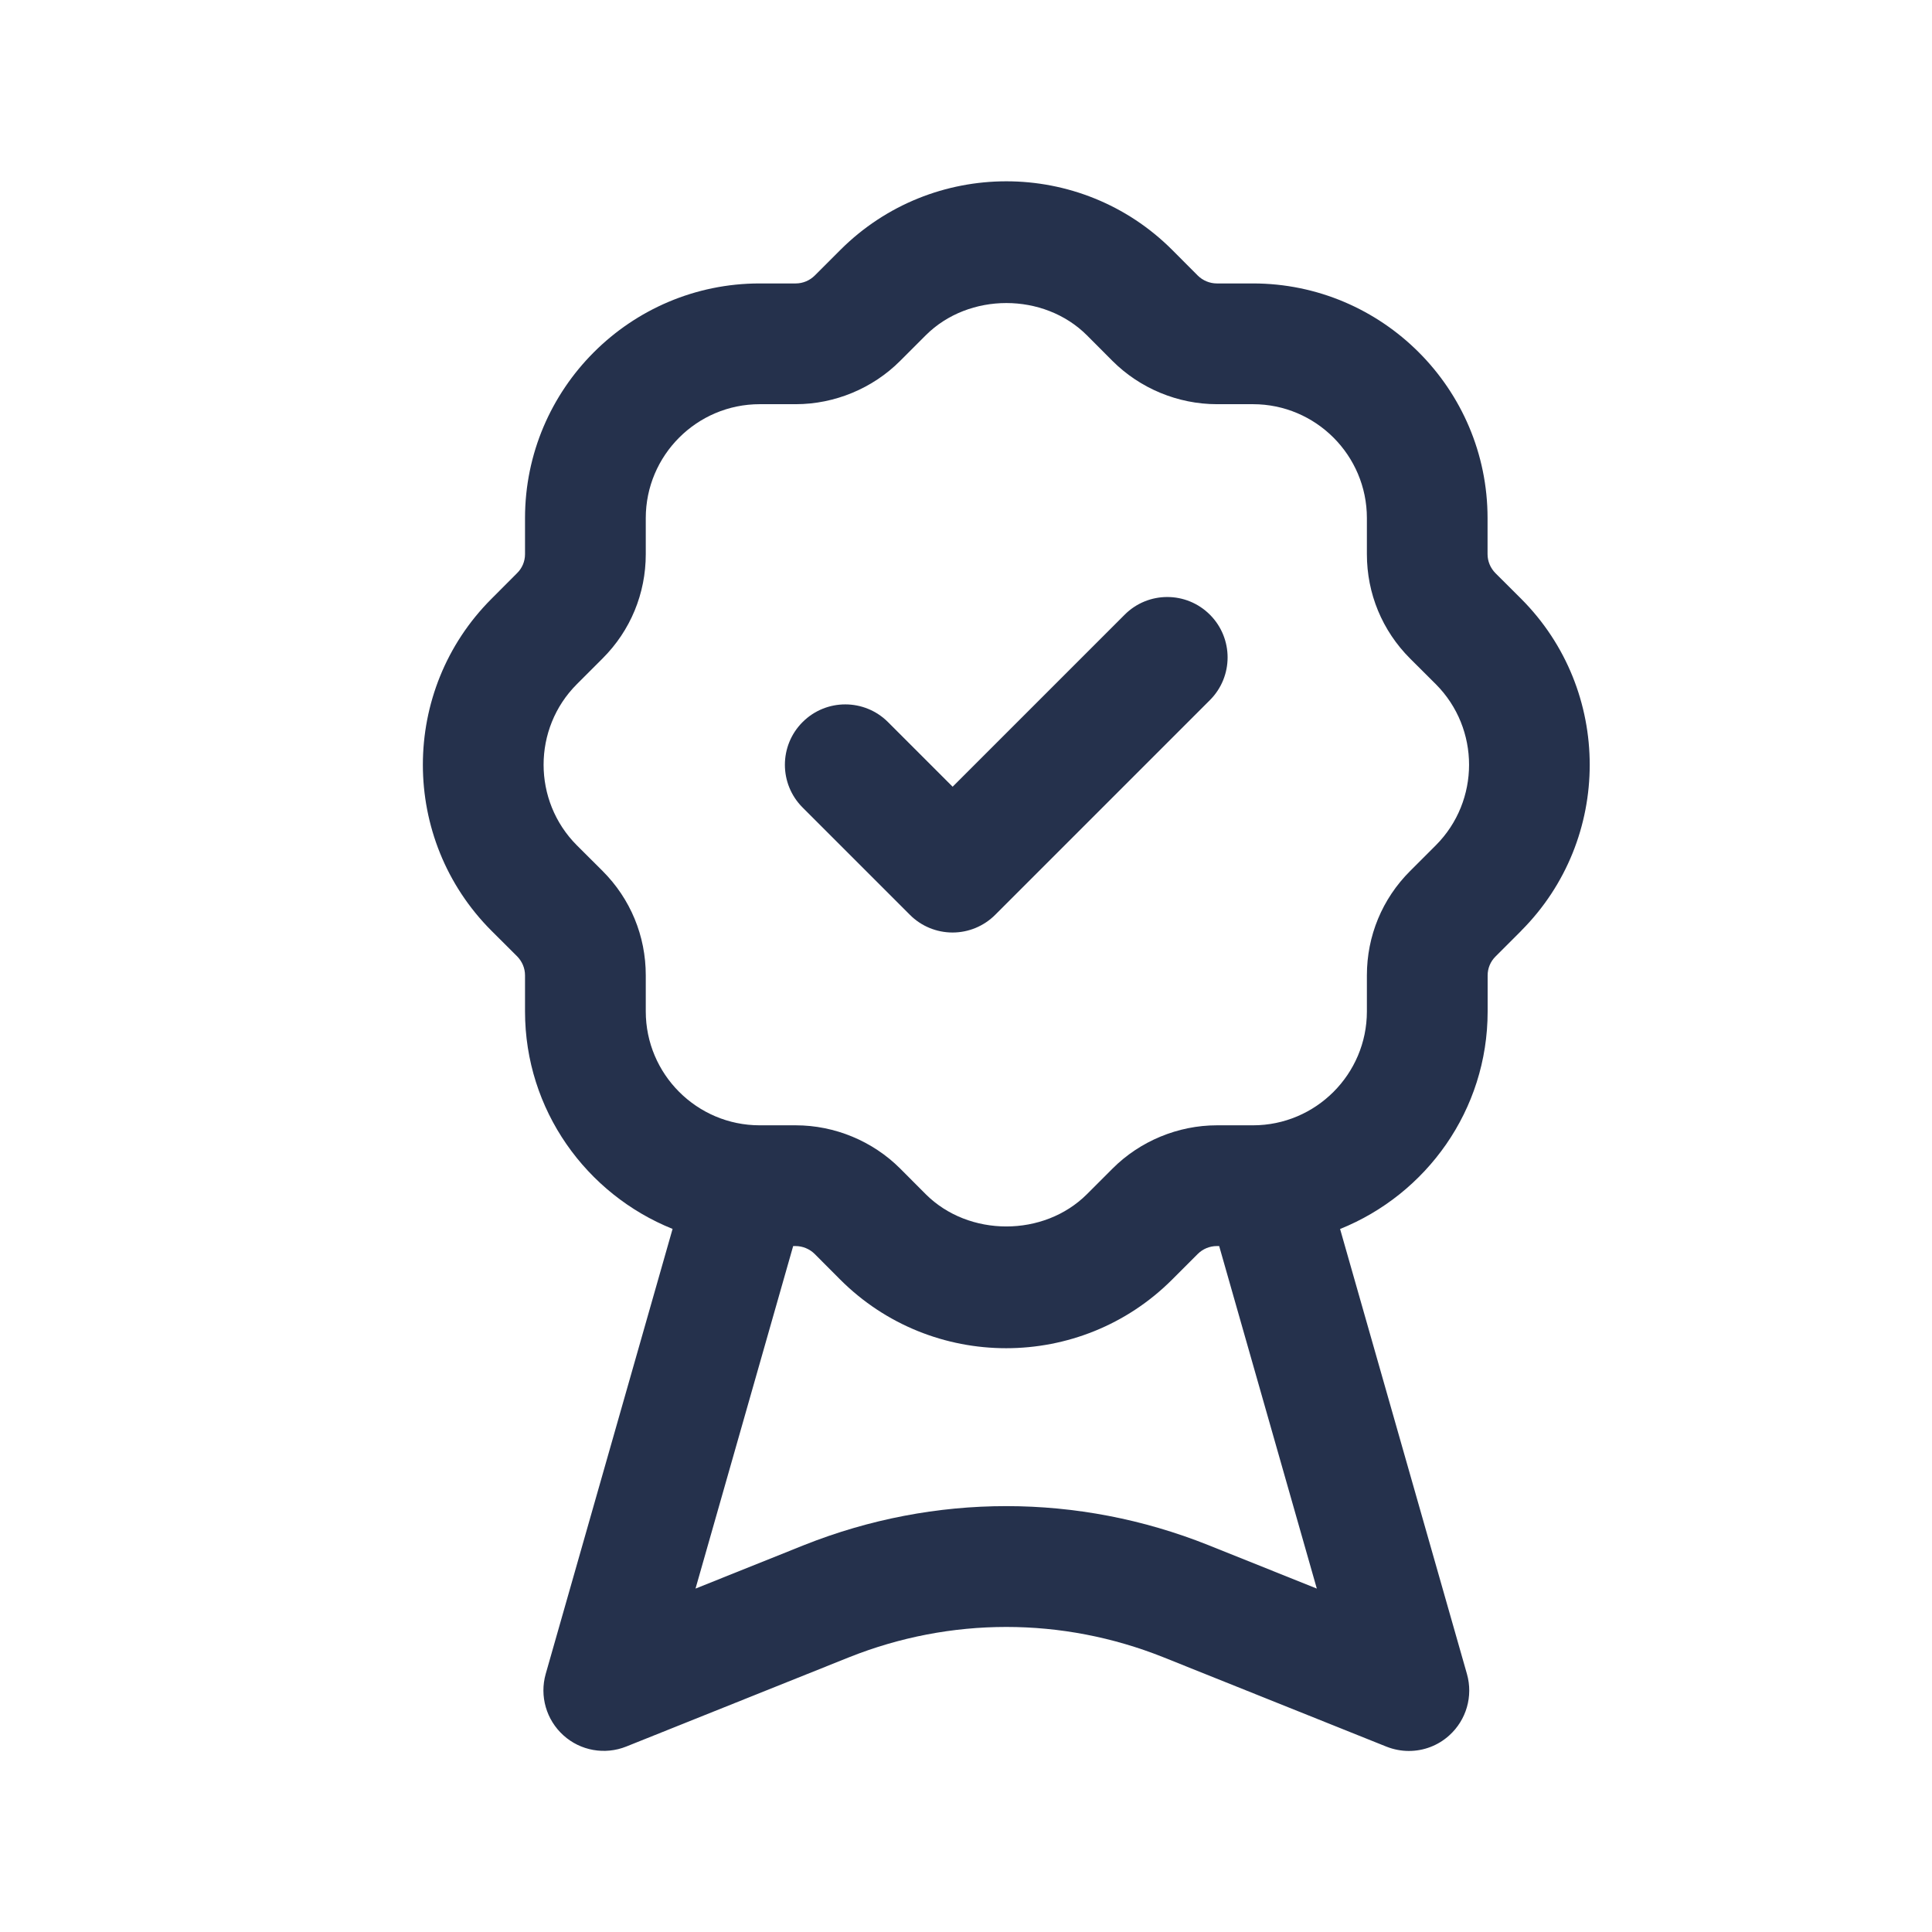 <svg width="24" height="24" viewBox="0 0 24 24" fill="none" xmlns="http://www.w3.org/2000/svg">
<path d="M18.896 7.438L18.577 7.12C18.515 7.057 18.479 6.973 18.479 6.884V6.436C18.479 4.829 17.171 3.521 15.564 3.521H15.116C15.028 3.521 14.942 3.485 14.88 3.424L14.562 3.105C13.427 1.969 11.578 1.967 10.439 3.105L10.121 3.423C10.059 3.485 9.973 3.521 9.885 3.521H9.437C7.83 3.521 6.522 4.829 6.522 6.436V6.884C6.522 6.973 6.487 7.057 6.424 7.119L6.105 7.439C4.969 8.575 4.969 10.425 6.105 11.562L6.424 11.88C6.486 11.943 6.522 12.027 6.522 12.116V12.564C6.522 13.789 7.283 14.835 8.355 15.266L6.779 20.794C6.701 21.069 6.786 21.365 6.999 21.557C7.21 21.748 7.513 21.803 7.78 21.696L10.548 20.587C11.808 20.085 13.194 20.085 14.452 20.587L17.222 21.697C17.313 21.733 17.408 21.751 17.501 21.751C17.684 21.751 17.863 21.685 18.003 21.558C18.216 21.366 18.301 21.071 18.223 20.795L16.647 15.267C17.719 14.836 18.48 13.79 18.48 12.565V12.117C18.48 12.028 18.515 11.944 18.578 11.882L18.897 11.563C18.897 11.563 18.897 11.563 18.897 11.562C20.032 10.425 20.032 8.575 18.896 7.438ZM15.008 19.193C13.393 18.549 11.612 18.548 9.99 19.193L8.64 19.734L9.853 15.479H9.883C9.971 15.479 10.057 15.515 10.119 15.576L10.437 15.895C11.005 16.463 11.751 16.748 12.499 16.748C13.245 16.748 13.992 16.464 14.561 15.895L14.879 15.577C14.941 15.515 15.027 15.479 15.115 15.479H15.145L16.358 19.734L15.008 19.193ZM17.836 10.501L17.517 10.82C17.17 11.166 16.98 11.627 16.98 12.116V12.564C16.98 13.344 16.345 13.979 15.565 13.979H15.117C14.634 13.979 14.161 14.175 13.82 14.517L13.502 14.835C12.967 15.369 12.035 15.369 11.5 14.835L11.182 14.516C10.841 14.175 10.369 13.979 9.885 13.979H9.437C8.657 13.979 8.022 13.344 8.022 12.564V12.116C8.022 11.626 7.832 11.166 7.485 10.819L7.166 10.501C6.615 9.949 6.615 9.05 7.166 8.499L7.485 8.18C7.832 7.834 8.022 7.373 8.022 6.884V6.436C8.022 5.656 8.657 5.021 9.437 5.021H9.885C10.368 5.021 10.841 4.825 11.182 4.483L11.5 4.165C12.035 3.631 12.967 3.631 13.502 4.165L13.82 4.484C14.161 4.825 14.633 5.021 15.117 5.021H15.565C16.345 5.021 16.98 5.656 16.98 6.436V6.884C16.98 7.374 17.17 7.834 17.517 8.181L17.836 8.499C18.387 9.051 18.387 9.949 17.836 10.501ZM15.03 7.636C15.323 7.929 15.323 8.404 15.03 8.697L12.363 11.364C12.222 11.505 12.032 11.584 11.833 11.584C11.634 11.584 11.443 11.505 11.303 11.364L9.97 10.031C9.677 9.738 9.677 9.263 9.97 8.97C10.264 8.676 10.739 8.678 11.031 8.97L11.834 9.773L13.971 7.636C14.263 7.343 14.737 7.343 15.03 7.636Z" fill="#25314C"/>
</svg>
